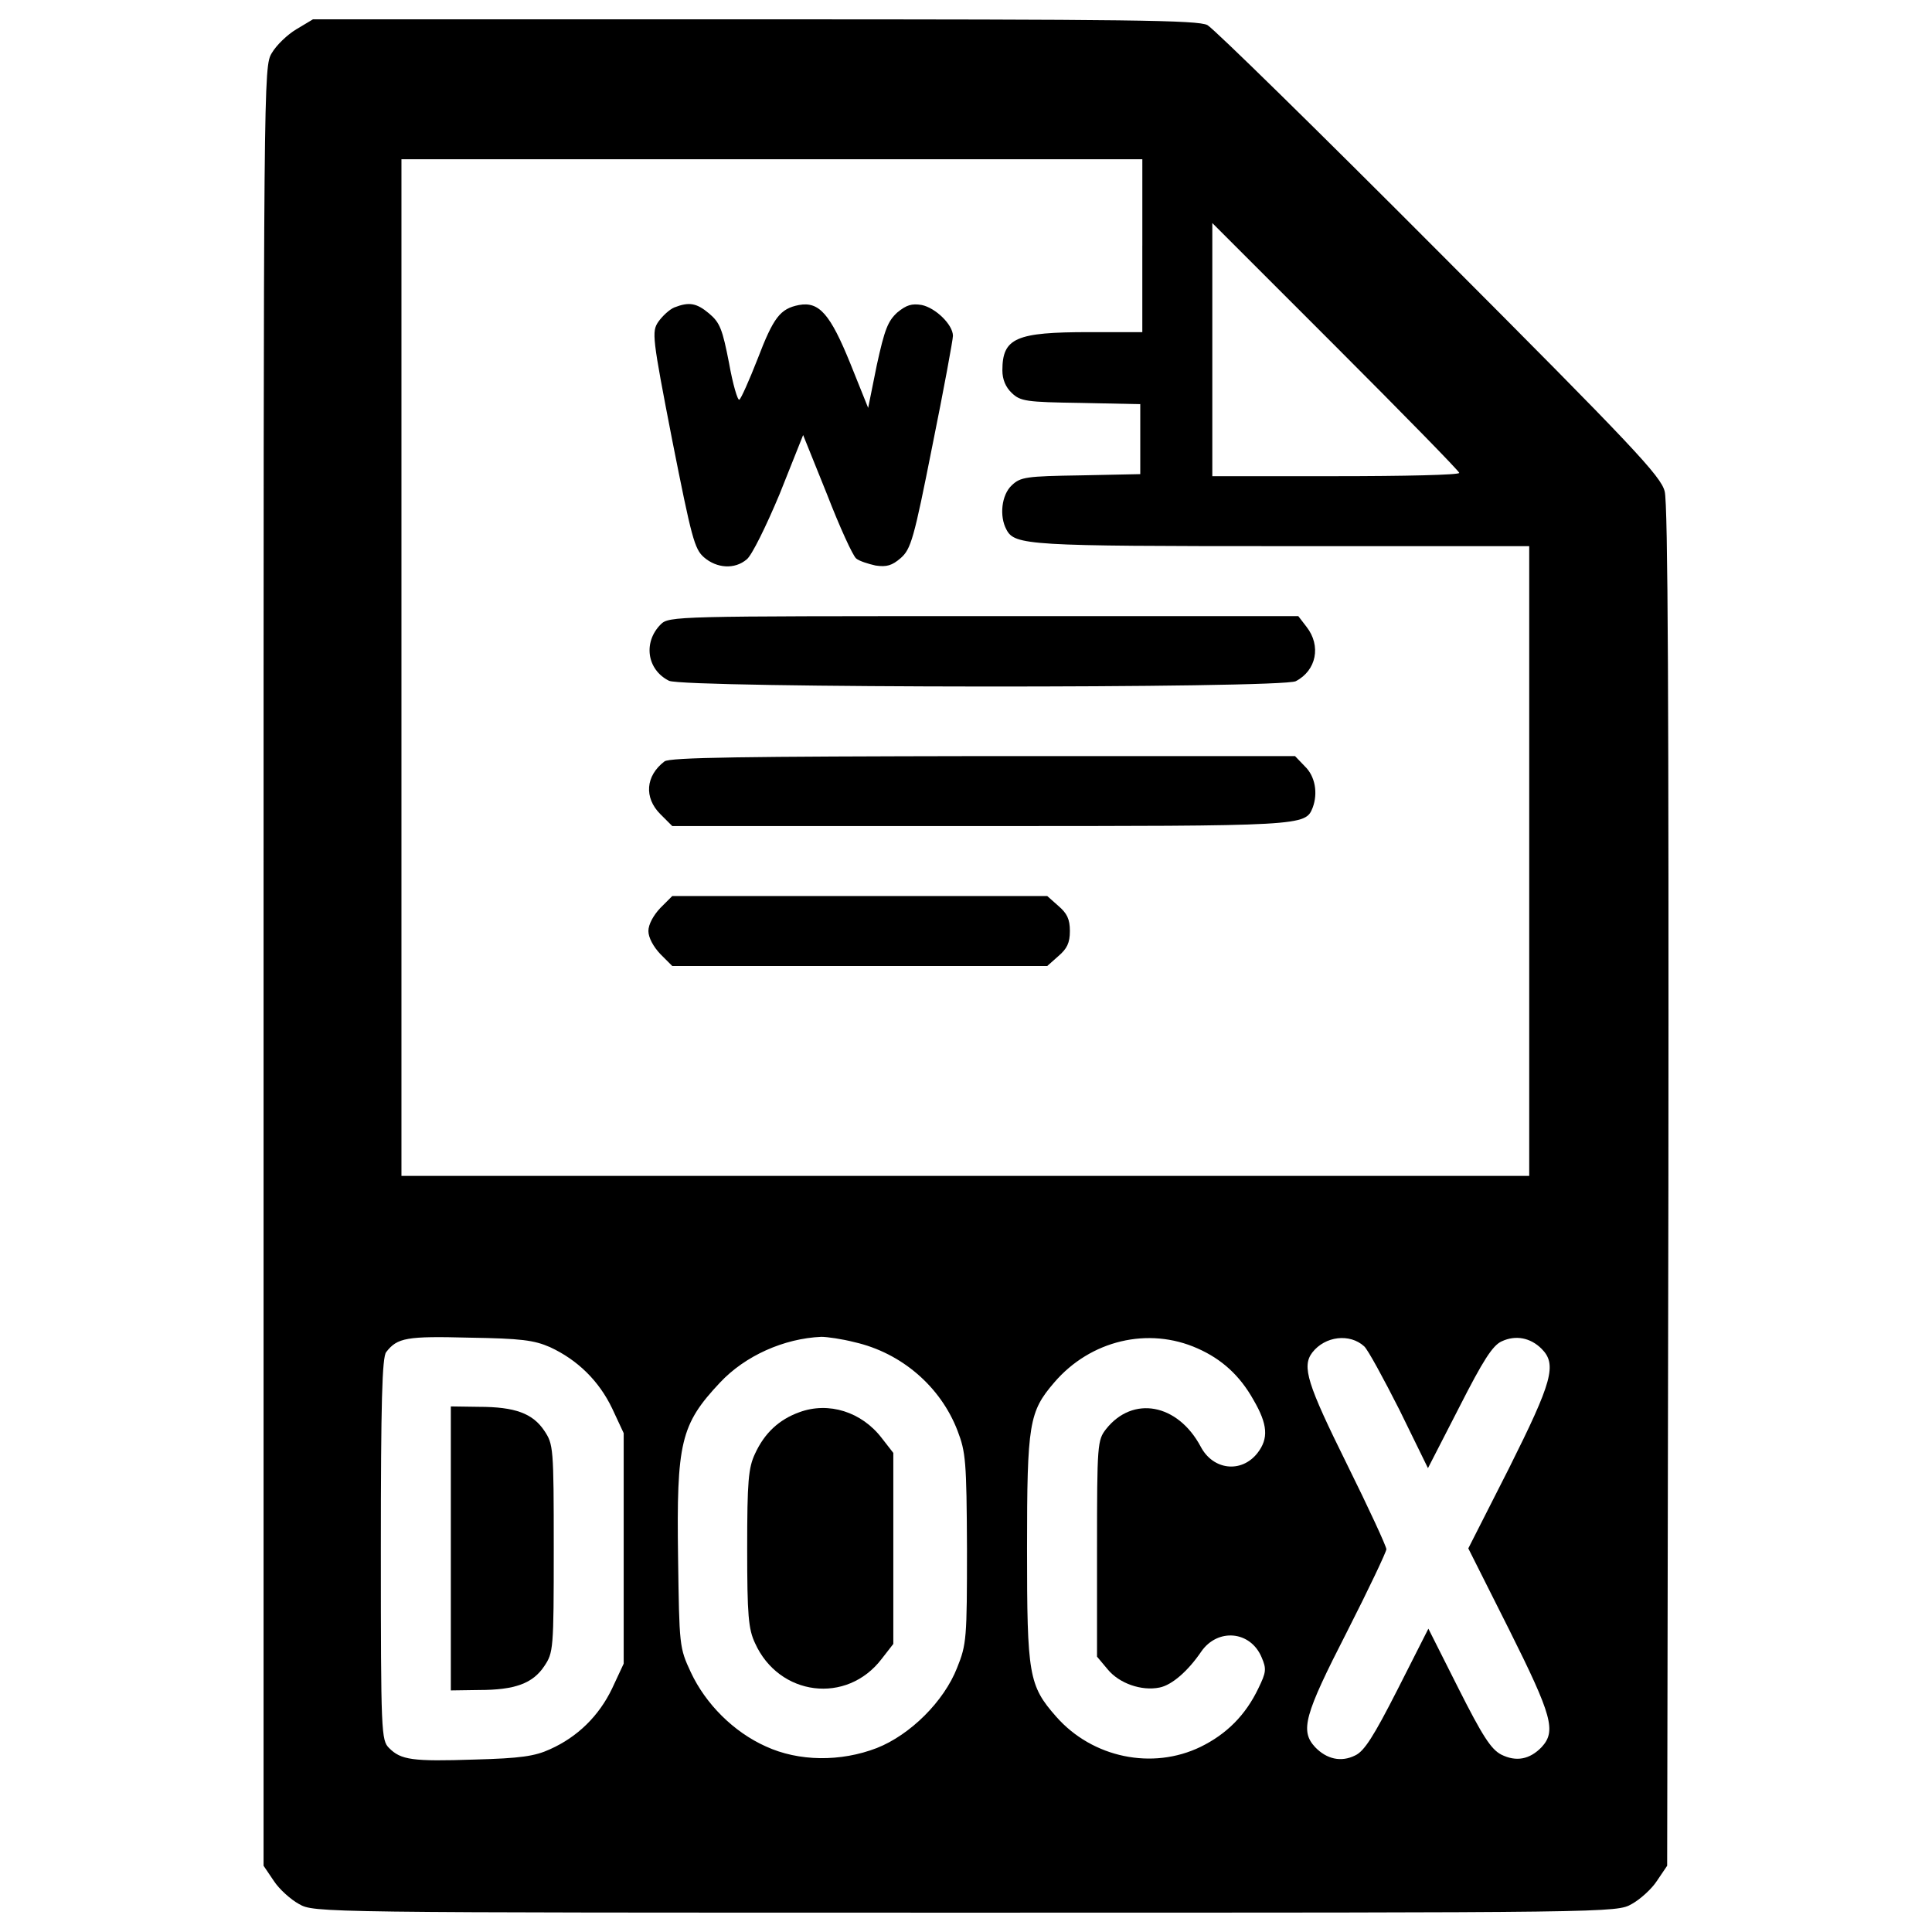 <?xml version="1.0" encoding="utf-8"?>
<!-- Svg Vector Icons : http://www.onlinewebfonts.com/icon -->
<!DOCTYPE svg PUBLIC "-//W3C//DTD SVG 1.1//EN" "http://www.w3.org/Graphics/SVG/1.1/DTD/svg11.dtd">
<svg version="1.1" xmlns="http://www.w3.org/2000/svg" xmlns:xlink="http://www.w3.org/1999/xlink" x="0px" y="0px" viewBox="0 0 1000 1000" enable-background="new 0 0 1000 1000" xml:space="preserve">
<g><g transform="translate(0,511) scale(0.1,-0.1)"><path d="M1534.6,4958.9c-46.9-27.7-104.4-83.1-127.8-123.6c-42.6-70.3-42.6-108.6-42.6-4727.4v-4655l53.3-78.8c27.7-42.6,87.3-95.9,130-119.3c78.8-44.7,89.5-44.7,3449.2-44.7c3359.7,0,3370.3,0,3449.2,44.7c42.6,23.5,102.3,76.7,130,119.3l53.3,78.8l6.4,3513.1c2.1,2479.8-2.1,3538.7-19.2,3600.4c-19.2,78.8-164,232.2-1165.4,1235.7c-628.5,630.6-1169.6,1161.1-1201.6,1178.1c-49,25.6-400.5,29.8-2343.5,29.8h-2286L1534.6,4958.9z M5912.6,3838.3v-447.4h-274.8c-379.2,0-449.5-29.8-449.5-198.1c0-46.9,17.1-87.3,49-117.2c44.7-42.6,74.6-46.9,355.8-51.1l308.9-6.4V2837v-181.1l-308.9-6.4c-281.2-4.3-311-8.5-355.8-51.1c-53.3-49-66-159.8-27.7-230.1c42.6-81,115-85.2,1429.5-85.2h1276.1V653.3V-976.5H4996.6H2077.9v2631.1v2631.1h1917.4h1917.4V3838.3z M7553.1,2662.3c0-10.7-287.6-17-639.1-17h-639.1v654v656.2l639.1-639.1C7265.5,2964.8,7553.1,2670.8,7553.1,2662.3z M2846.9-1862.8c142.7-66.1,253.5-174.7,321.7-317.4l59.6-127.8v-596.5v-596.5l-59.6-127.8c-68.2-142.8-179-251.4-321.7-315.3c-78.8-36.2-153.4-46.9-389.9-53.3c-323.8-10.7-381.3-2.1-443.1,59.6c-40.5,40.5-42.6,74.6-42.6,1029c0,758.4,6.4,994.9,27.7,1020.5c57.5,74.6,106.5,83.1,430.4,74.6C2697.8-1818,2763.9-1826.6,2846.9-1862.8z M4423.5-1837.2c242.9-55.4,445.3-230.1,532.6-458c42.6-110.8,46.9-157.6,49-609.3c0-466.6-2.1-496.4-51.1-617.8c-68.2-174.7-242.9-347.3-415.4-415.4c-187.5-72.4-404.8-70.3-575.2,8.5c-166.2,74.6-311,219.4-387.7,383.5c-59.6,127.8-59.6,136.3-66,594.4c-8.5,594.4,12.8,688.1,217.3,905.4c130,138.5,330.2,228,524.1,236.5C4280.7-1809.5,4357.4-1820.2,4423.5-1837.2z M6198.1-1869.2c125.7-55.4,219.4-140.6,289.7-266.3c74.6-127.8,78.8-200.2,21.3-274.8c-83.1-106.5-230.1-89.5-294,32c-119.3,223.7-351.5,266.3-490,91.6c-44.7-57.5-46.9-76.7-46.9-619.9v-558.2l55.4-66.1c59.7-72.4,174.7-112.9,268.4-93.7c63.9,12.8,147,85.2,215.2,185.4c85.2,123.6,255.7,108.6,313.2-29.8c25.6-59.6,23.4-76.7-17.1-159.8c-66.1-138.5-164-236.5-298.3-302.5c-249.3-121.4-560.3-57.5-747.8,155.5c-142.7,161.9-151.3,215.2-151.3,871.3c0,647.7,10.7,707.3,140.6,858.6C5644.2-1826.6,5944.6-1756.2,6198.1-1869.2z M7060.9-1858.5c19.2-17,100.1-166.2,183.2-330.2l147-300.4l161.9,315.3c123.6,242.9,172.5,319.6,219.4,340.9c72.4,34.1,149.1,19.2,206.7-38.3c81-81,55.4-170.4-168.3-617.8l-210.9-415.4l210.9-419.7c223.7-447.4,245-526.2,168.3-609.3c-61.8-63.9-132.1-76.7-208.8-38.3c-53.3,27.7-98,98-221.6,343L7393.3-3320l-159.8-315.3c-123.6-242.9-172.6-319.6-219.4-340.9c-72.5-36.2-147-19.2-206.7,42.6c-78.8,85.2-57.5,164.1,164,596.5c112.9,221.6,204.5,415.4,204.5,428.2c0,14.9-91.6,213-204.5,441c-204.5,413.3-234.3,504.9-179,577.3C6858.6-1805.3,6986.4-1790.4,7060.9-1858.5z"/><path d="M3490.3,3518.7c-25.6-10.6-61.8-44.7-83.1-74.6c-34.1-51.1-32-76.7,72.4-613.6c100.1-504.9,115-562.4,164-605c66-57.5,159.8-63.9,221.6-10.6c25.6,19.2,100.1,170.4,170.4,338.7l121.4,304.6l123.6-306.8c66-170.4,134.2-319.6,151.3-332.4c14.9-12.8,61.8-27.7,100.1-36.2c57.5-8.5,85.2,0,129.9,38.4c53.3,46.9,68.2,98,164,581.6c59.6,294,106.5,549.7,106.5,568.8c0,57.5-89.5,144.9-161.9,159.8c-51.1,8.5-78.8,0-125.7-38.4c-49-44.7-66-87.3-106.5-272.7l-44.7-221.6l-91.6,227.9c-104.4,257.8-161.9,323.8-266.3,304.7c-98-19.2-132.1-63.9-215.2-281.2c-42.6-108.7-85.2-204.5-93.7-208.8c-8.5-6.4-34.1,80.9-53.3,189.6c-34.1,174.7-46.9,208.8-102.3,255.7C3605.4,3542.1,3567,3548.5,3490.3,3518.7z"/><path d="M3420,1878.3c-91.6-91.6-72.4-234.3,42.6-291.9c74.6-38.3,3176.5-40.5,3244.6-2.1c106.5,55.4,132.1,183.2,55.4,281.2l-42.6,55.4H5090.3C3498.9,1920.9,3462.6,1920.9,3420,1878.3z"/><path d="M3439.2,1168.8c-98-74.6-106.5-187.5-21.3-272.7l61.8-61.8h1591.4c1683,0,1685.2,0,1723.5,95.9c27.7,74.6,12.8,161.9-40.5,213l-51.1,53.3H5088.2C3852.5,1194.4,3464.8,1190.1,3439.2,1168.8z"/><path d="M3417.9,410.4c-36.2-38.3-61.8-85.2-61.8-119.3c0-34.1,25.6-81,61.8-119.3l61.8-61.8h971.5h969.3l57.5,51.1c44.7,38.3,59.7,68.2,59.7,130c0,61.8-14.9,91.6-59.7,130l-57.5,51.1h-969.3h-971.5L3417.9,410.4z"/><path d="M2333.5-2904.6v-735l144.9,2.1c187.5,0,279.1,34.1,338.8,123.6c46.9,70.3,49,85.2,49,609.3c0,524.1-2.1,539-49,609.3c-59.7,89.5-151.3,123.6-338.8,123.6l-144.9,2.1V-2904.6z"/><path d="M4138-2199.4c-106.5-38.3-181.1-108.6-230.1-215.2c-34.1-72.4-40.5-140.6-40.5-490c0-347.2,6.4-417.5,40.5-490c123.6-274.8,475.1-319.6,656.2-81l59.7,76.7v494.3v494.3l-59.7,76.7C4459.7-2197.3,4289.2-2144,4138-2199.4z"/></g></g>
</svg>
